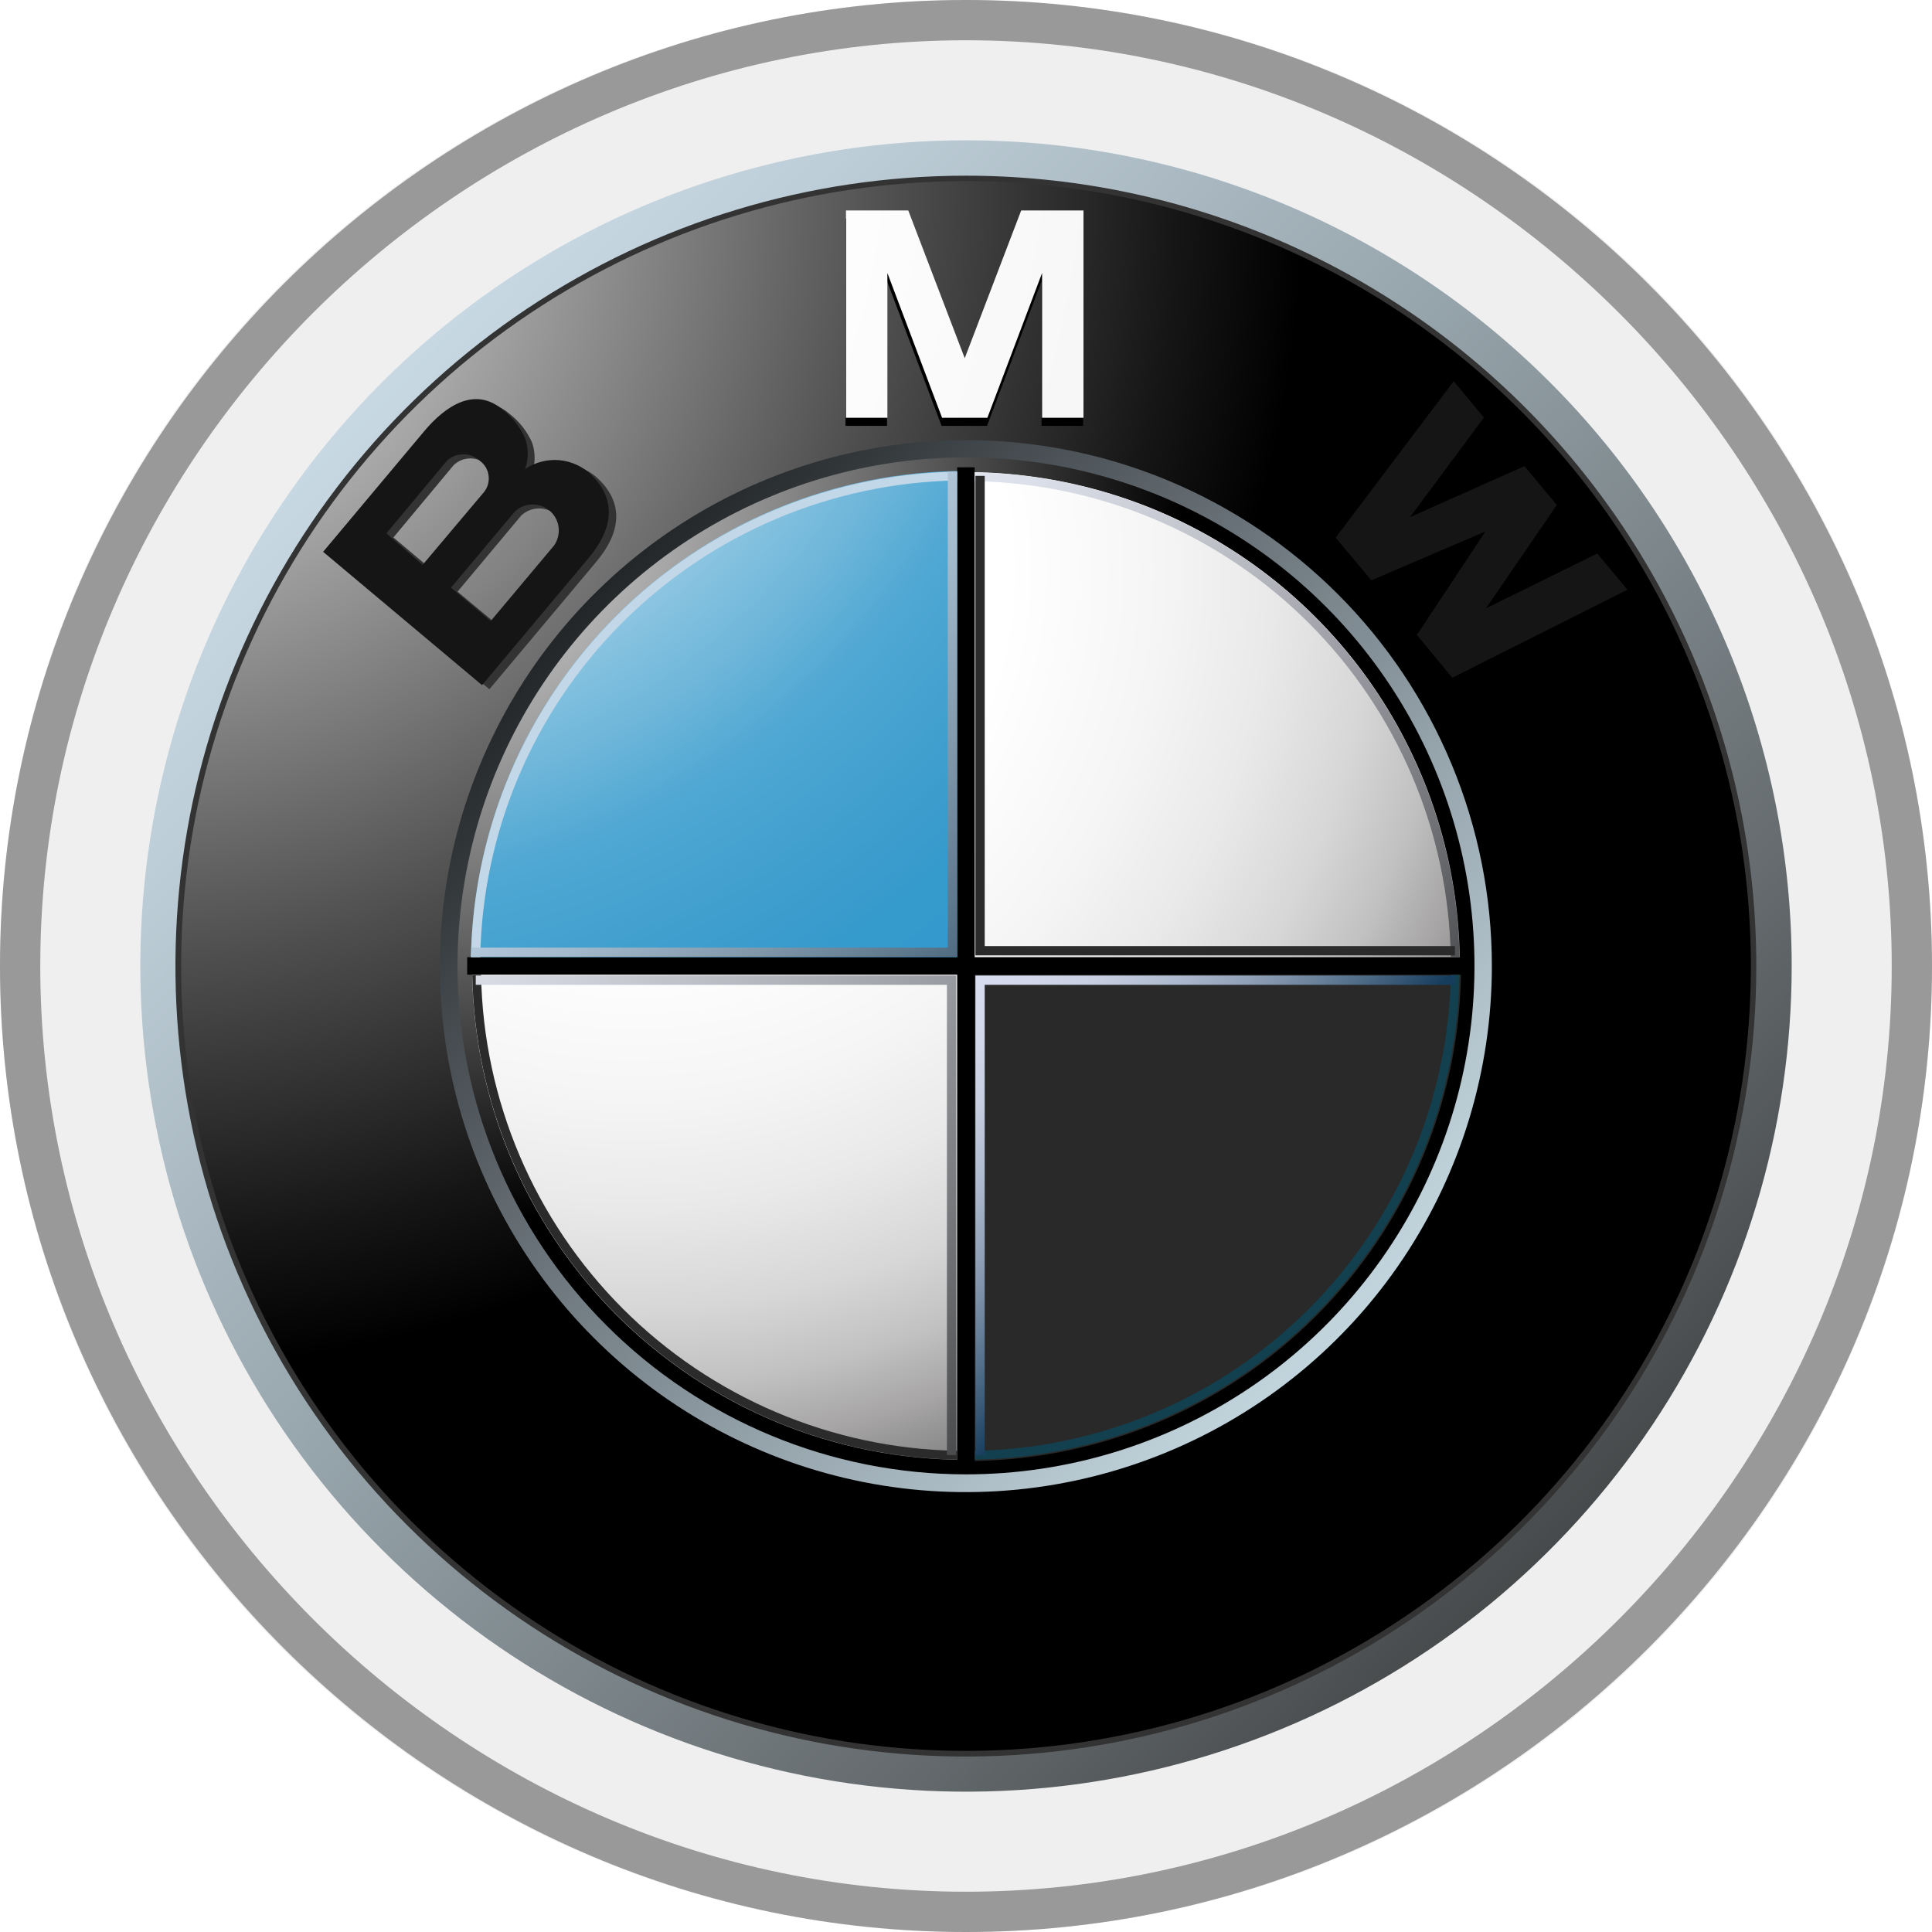 <svg width="32" height="32" viewBox="0 0 32 32" fill="none" xmlns="http://www.w3.org/2000/svg">
<path d="M0 16C0 24.837 7.163 32 16 32C24.837 32 32 24.837 32 16C32 7.163 24.837 0 16 0C7.163 0 0 7.163 0 16Z" fill="#EFEFEF"/>
<path d="M16 0.667C24.4 0.667 31.333 7.6 31.333 16C31.333 24.4 24.4 31.333 16 31.333C7.6 31.333 0.667 24.4 0.667 16C0.667 7.6 7.6 0.667 16 0.667ZM16 0C7.2 0 0 7.2 0 16C0 24.8 7.2 32 16 32C24.8 32 32 24.8 32 16C32 7.2 24.8 0 16 0Z" fill="#999999"/>
<path d="M16 2.324C13.295 2.324 10.651 3.126 8.402 4.629C6.153 6.132 4.4 8.267 3.365 10.766C2.33 13.265 2.059 16.015 2.587 18.668C3.114 21.321 4.417 23.758 6.33 25.67C8.242 27.583 10.679 28.886 13.332 29.413C15.985 29.941 18.735 29.67 21.234 28.635C23.733 27.6 25.868 25.847 27.371 23.598C28.874 21.349 29.676 18.705 29.676 16C29.676 12.373 28.235 8.894 25.67 6.33C23.106 3.765 19.627 2.324 16 2.324ZM16 29C13.429 29 10.915 28.238 8.778 26.809C6.64 25.381 4.973 23.35 3.99 20.975C3.006 18.599 2.748 15.986 3.25 13.464C3.751 10.942 4.99 8.626 6.808 6.808C8.626 4.989 10.942 3.751 13.464 3.25C15.986 2.748 18.599 3.006 20.975 3.99C23.35 4.973 25.381 6.64 26.809 8.778C28.238 10.915 29 13.429 29 16C29 19.448 27.63 22.754 25.192 25.192C22.754 27.63 19.448 29 16 29Z" fill="url(#paint0_linear)"/>
<path d="M29.09 16C29.09 18.589 28.323 21.121 26.884 23.274C25.446 25.427 23.401 27.106 21.009 28.097C18.617 29.088 15.984 29.348 13.444 28.842C10.905 28.337 8.572 27.09 6.74 25.259C4.909 23.428 3.662 21.095 3.157 18.556C2.652 16.016 2.912 13.383 3.903 10.991C4.894 8.599 6.572 6.554 8.726 5.115C10.879 3.677 13.41 2.91 16 2.91C19.472 2.91 22.801 4.289 25.256 6.744C27.711 9.199 29.09 12.528 29.09 16Z" fill="#333333"/>
<path d="M29 16C29 18.571 28.238 21.085 26.809 23.222C25.381 25.36 23.35 27.026 20.975 28.01C18.599 28.994 15.986 29.252 13.464 28.75C10.942 28.249 8.626 27.01 6.808 25.192C4.99 23.374 3.751 21.058 3.25 18.536C2.748 16.014 3.006 13.401 3.99 11.025C4.974 8.65 6.64 6.619 8.778 5.191C10.915 3.762 13.429 3 16 3C19.448 3 22.754 4.37 25.192 6.808C27.63 9.246 29 12.552 29 16Z" fill="url(#paint1_radial)"/>
<path d="M24.71 16C24.71 17.723 24.2 19.408 23.243 20.841C22.286 22.274 20.925 23.391 19.333 24.05C17.741 24.71 15.989 24.883 14.299 24.547C12.609 24.211 11.056 23.381 9.838 22.162C8.619 20.944 7.789 19.391 7.453 17.701C7.117 16.011 7.29 14.259 7.95 12.667C8.609 11.075 9.726 9.715 11.159 8.757C12.592 7.8 14.277 7.29 16 7.29C17.144 7.29 18.276 7.515 19.333 7.953C20.39 8.391 21.35 9.032 22.159 9.841C22.968 10.65 23.609 11.61 24.047 12.667C24.485 13.724 24.71 14.856 24.71 16Z" fill="url(#paint2_linear)"/>
<path d="M16.348 7.054L17.252 4.656V7.054H17.94V3.62H16.906L15.968 6.078H15.976L15.036 3.62H14.004V7.054H14.692V4.656L15.596 7.054H16.348Z" fill="black"/>
<path d="M25.778 8.594L24.604 10.306L26.448 9.398L26.95 9.998L24.046 11.456L23.46 10.746L24.586 9.05L24.578 9.042L22.706 9.842L22.114 9.138L24.07 6.546L24.572 7.146L23.346 8.796L25.242 7.95L25.778 8.594Z" fill="black"/>
<path d="M9.916 7.938C9.771 7.797 9.582 7.709 9.381 7.691C9.179 7.673 8.978 7.725 8.81 7.838C8.87 7.672 8.87 7.49 8.81 7.324C8.726 7.138 8.597 6.975 8.434 6.85C7.98 6.464 7.494 6.8 7.148 7.2L5.472 9.2L8.106 11.416L9.874 9.308C10.278 8.828 10.34 8.35 9.916 7.938ZM6.516 8.902L7.516 7.702C7.59 7.632 7.689 7.593 7.791 7.593C7.893 7.593 7.992 7.632 8.066 7.702C8.106 7.732 8.14 7.769 8.165 7.812C8.19 7.855 8.206 7.903 8.211 7.953C8.217 8.002 8.213 8.052 8.199 8.1C8.184 8.148 8.16 8.192 8.128 8.23L7.128 9.416L6.516 8.902ZM9.294 9.102L8.244 10.354L7.578 9.8L8.634 8.538C8.712 8.465 8.814 8.424 8.921 8.421C9.027 8.419 9.131 8.457 9.212 8.526C9.293 8.596 9.345 8.694 9.358 8.799C9.371 8.905 9.345 9.013 9.284 9.1L9.294 9.102Z" fill="#333333"/>
<path d="M16.354 6.92L17.26 4.522V6.92H17.946V3.486H16.914L15.974 5.946H15.984L15.044 3.486H14.012V6.92H14.698V4.522L15.604 6.92H16.354Z" fill="url(#paint3_radial)"/>
<path d="M25.786 8.364L24.612 10.076L26.456 9.168L26.956 9.768L24.054 11.226L23.468 10.516L24.592 8.82L24.586 8.81L22.714 9.612L22.122 8.906L24.078 6.314L24.578 6.916L23.354 8.566L25.25 7.72L25.786 8.364Z" fill="url(#paint4_radial)"/>
<path d="M9.8 7.87C9.656 7.728 9.467 7.641 9.266 7.622C9.065 7.604 8.863 7.656 8.696 7.77C8.756 7.604 8.756 7.422 8.696 7.256C8.613 7.069 8.484 6.906 8.322 6.782C7.86 6.396 7.376 6.726 7.028 7.14L5.352 9.14L7.984 11.348L9.75 9.242C10.154 8.76 10.216 8.282 9.8 7.87ZM6.4 8.834L7.4 7.634C7.474 7.563 7.573 7.524 7.675 7.524C7.777 7.524 7.876 7.563 7.95 7.634C7.991 7.664 8.025 7.703 8.05 7.747C8.074 7.791 8.09 7.84 8.094 7.891C8.099 7.941 8.093 7.992 8.077 8.04C8.061 8.088 8.034 8.132 8 8.17L7 9.356L6.4 8.834ZM9.178 9.034L8.128 10.286L7.47 9.734L8.528 8.472C8.606 8.399 8.708 8.357 8.815 8.355C8.922 8.353 9.025 8.39 9.106 8.46C9.187 8.53 9.239 8.627 9.252 8.733C9.265 8.839 9.239 8.946 9.178 9.034Z" fill="url(#paint5_radial)"/>
<path d="M7.578 16C7.578 14.335 8.071 12.706 8.996 11.321C9.922 9.935 11.237 8.856 12.776 8.218C14.315 7.58 16.008 7.413 17.642 7.738C19.276 8.063 20.776 8.865 21.954 10.042C23.133 11.22 23.935 12.721 24.26 14.354C24.585 15.988 24.419 17.682 23.781 19.221C23.144 20.76 22.064 22.075 20.679 23.001C19.294 23.926 17.666 24.42 16 24.42C13.767 24.42 11.625 23.533 10.046 21.954C8.466 20.375 7.579 18.234 7.578 16Z" fill="url(#paint6_radial)"/>
<path d="M7.82 16C7.82 14.382 8.3 12.8 9.199 11.455C10.097 10.11 11.375 9.062 12.87 8.442C14.364 7.823 16.009 7.661 17.596 7.977C19.183 8.293 20.64 9.072 21.784 10.216C22.928 11.36 23.707 12.817 24.023 14.404C24.338 15.991 24.177 17.636 23.557 19.13C22.938 20.625 21.89 21.902 20.545 22.801C19.199 23.7 17.618 24.18 16 24.18C14.926 24.18 13.862 23.969 12.869 23.558C11.877 23.147 10.975 22.544 10.215 21.785C9.456 21.025 8.853 20.123 8.442 19.131C8.031 18.138 7.82 17.074 7.82 16Z" fill="url(#paint7_radial)"/>
<path d="M7.8 16H16V7.8C13.825 7.8 11.739 8.664 10.202 10.202C8.664 11.739 7.8 13.825 7.8 16Z" fill="url(#paint8_radial)"/>
<path d="M16 16V24.2C18.175 24.2 20.261 23.336 21.798 21.798C23.336 20.261 24.2 18.175 24.2 16H16Z" fill="url(#paint9_radial)"/>
<path d="M24.258 15.854H16.144V7.74H15.854V15.854H7.738V16.144H15.854V24.26H16.144V16.144H24.258V15.854Z" fill="url(#paint10_radial)"/>
<path d="M16.144 7.97C18.224 8.007 20.207 8.85 21.678 10.32C23.149 11.791 23.992 13.775 24.03 15.854H24.174C24.136 13.736 23.277 11.716 21.78 10.219C20.282 8.721 18.262 7.862 16.144 7.824V7.97Z" fill="url(#paint11_linear)"/>
<path d="M7.954 15.854C7.991 13.771 8.835 11.785 10.308 10.312C11.781 8.839 13.768 7.995 15.85 7.958V7.812C13.728 7.85 11.704 8.71 10.203 10.21C8.702 11.709 7.841 13.732 7.8 15.854H7.954Z" fill="#C2D7E7"/>
<path d="M15.854 24.03C13.775 23.993 11.791 23.15 10.32 21.68C8.849 20.209 8.006 18.226 7.968 16.146H7.822C7.861 18.264 8.719 20.285 10.217 21.782C11.715 23.28 13.736 24.138 15.854 24.176V24.03Z" fill="url(#paint12_linear)"/>
<path d="M24.03 16.146C23.992 18.226 23.149 20.209 21.678 21.68C20.207 23.15 18.224 23.993 16.144 24.03V24.176C18.262 24.138 20.282 23.28 21.78 21.782C23.278 20.284 24.136 18.264 24.174 16.146H24.03Z" fill="#12404F"/>
<path d="M15.698 7.812V15.696H7.816V15.85H15.698H15.854V15.696V7.812H15.698Z" fill="url(#paint13_linear)"/>
<path d="M15.684 24.1V16.312H7.88V16.158H15.684H15.838V16.312V24.1H15.684Z" fill="url(#paint14_linear)"/>
<path d="M16.31 24.1V16.312H24.098V16.158H16.31H16.156V16.312V24.1H16.31Z" fill="url(#paint15_linear)"/>
<path d="M16.31 7.882V15.67H24.098V15.824H16.31H16.156V15.67V7.882H16.31Z" fill="url(#paint16_linear)"/>
<defs>
<linearGradient id="paint0_linear" x1="0.32" y1="0.848" x2="29.338" y2="28.89" gradientUnits="userSpaceOnUse">
<stop stop-color="#DFF2FC"/>
<stop offset="0.1" stop-color="#D5E8F3"/>
<stop offset="0.27" stop-color="#BECED8"/>
<stop offset="0.49" stop-color="#96A4AB"/>
<stop offset="0.75" stop-color="#656B6E"/>
<stop offset="1" stop-color="#2B2B2B"/>
</linearGradient>
<radialGradient id="paint1_radial" cx="0" cy="0" r="1" gradientUnits="userSpaceOnUse" gradientTransform="translate(2.15 3.228) scale(19.432)">
<stop stop-color="white"/>
<stop offset="0.31" stop-color="#A8A7A7"/>
<stop offset="0.65" stop-color="#4F4F4F"/>
<stop offset="0.89" stop-color="#161616"/>
<stop offset="1"/>
</radialGradient>
<linearGradient id="paint2_linear" x1="25.984" y1="25.65" x2="7.502" y2="7.79" gradientUnits="userSpaceOnUse">
<stop stop-color="#DFF2FC"/>
<stop offset="0.09" stop-color="#D5E8F3"/>
<stop offset="0.23" stop-color="#BDCFD7"/>
<stop offset="0.42" stop-color="#95A3AB"/>
<stop offset="0.65" stop-color="#60686E"/>
<stop offset="0.91" stop-color="#1A1D1E"/>
<stop offset="1"/>
</linearGradient>
<radialGradient id="paint3_radial" cx="0" cy="0" r="1" gradientUnits="userSpaceOnUse" gradientTransform="translate(-1.338 1.248) scale(46.69)">
<stop stop-color="white"/>
<stop offset="0.31" stop-color="white"/>
<stop offset="0.45" stop-color="#F5F5F5"/>
<stop offset="0.56" stop-color="#E8E7E7"/>
<stop offset="0.65" stop-color="#D6D6D6"/>
<stop offset="0.72" stop-color="#BFBEBE"/>
<stop offset="0.79" stop-color="#A1A0A0"/>
<stop offset="0.86" stop-color="#808080"/>
<stop offset="0.92" stop-color="#575757"/>
<stop offset="0.97" stop-color="#2B2B2B"/>
<stop offset="1" stop-color="#151515"/>
</radialGradient>
<radialGradient id="paint4_radial" cx="0" cy="0" r="1" gradientUnits="userSpaceOnUse" gradientTransform="translate(-10.266 19966.1) scale(1128.59 1146.8)">
<stop stop-color="white"/>
<stop offset="0.31" stop-color="white"/>
<stop offset="0.45" stop-color="#F5F5F5"/>
<stop offset="0.56" stop-color="#E8E7E7"/>
<stop offset="0.65" stop-color="#D6D6D6"/>
<stop offset="0.72" stop-color="#BFBEBE"/>
<stop offset="0.79" stop-color="#A1A0A0"/>
<stop offset="0.86" stop-color="#808080"/>
<stop offset="0.92" stop-color="#575757"/>
<stop offset="0.97" stop-color="#2B2B2B"/>
<stop offset="1" stop-color="#151515"/>
</radialGradient>
<radialGradient id="paint5_radial" cx="0" cy="0" r="1" gradientUnits="userSpaceOnUse" gradientTransform="translate(-26.447 19257.2) scale(1105.62 1106.89)">
<stop stop-color="white"/>
<stop offset="0.31" stop-color="white"/>
<stop offset="0.45" stop-color="#F5F5F5"/>
<stop offset="0.56" stop-color="#E8E7E7"/>
<stop offset="0.65" stop-color="#D6D6D6"/>
<stop offset="0.72" stop-color="#BFBEBE"/>
<stop offset="0.79" stop-color="#A1A0A0"/>
<stop offset="0.86" stop-color="#808080"/>
<stop offset="0.92" stop-color="#575757"/>
<stop offset="0.97" stop-color="#2B2B2B"/>
<stop offset="1" stop-color="#151515"/>
</radialGradient>
<radialGradient id="paint6_radial" cx="0" cy="0" r="1" gradientUnits="userSpaceOnUse" gradientTransform="translate(7.024 7.722) scale(12.594)">
<stop stop-color="#E5E5E4"/>
<stop offset="0.1" stop-color="#D5D5D5"/>
<stop offset="0.31" stop-color="#ADADAD"/>
<stop offset="0.59" stop-color="#6C6C6C"/>
<stop offset="0.93" stop-color="#131313"/>
<stop offset="1"/>
</radialGradient>
<radialGradient id="paint7_radial" cx="0" cy="0" r="1" gradientUnits="userSpaceOnUse" gradientTransform="translate(10.468 9.416) scale(18.316)">
<stop stop-color="white"/>
<stop offset="0.34" stop-color="white"/>
<stop offset="0.48" stop-color="#F5F5F5"/>
<stop offset="0.58" stop-color="#E9E9E9"/>
<stop offset="0.67" stop-color="#D7D7D7"/>
<stop offset="0.74" stop-color="#C1C1C1"/>
<stop offset="0.8" stop-color="#A6A4A4"/>
<stop offset="0.86" stop-color="#828383"/>
<stop offset="0.91" stop-color="#5F6060"/>
<stop offset="0.95" stop-color="#414141"/>
<stop offset="0.96" stop-color="#414141"/>
<stop offset="1"/>
</radialGradient>
<radialGradient id="paint8_radial" cx="0" cy="0" r="1" gradientUnits="userSpaceOnUse" gradientTransform="translate(5.09 2.474) scale(32.436)">
<stop offset="0.17" stop-color="white"/>
<stop offset="0.2" stop-color="#DEEDF5"/>
<stop offset="0.24" stop-color="#B3D8EA"/>
<stop offset="0.29" stop-color="#8AC4E1"/>
<stop offset="0.34" stop-color="#6CB5D9"/>
<stop offset="0.38" stop-color="#50A8D3"/>
<stop offset="0.44" stop-color="#419FCE"/>
<stop offset="0.49" stop-color="#359ACC"/>
<stop offset="0.56" stop-color="#3398CB"/>
<stop offset="0.61" stop-color="#3495C7"/>
<stop offset="0.66" stop-color="#318DBC"/>
<stop offset="0.7" stop-color="#3180A7"/>
<stop offset="0.75" stop-color="#306D8B"/>
<stop offset="0.8" stop-color="#2E5568"/>
<stop offset="0.85" stop-color="#2A373D"/>
<stop offset="0.87" stop-color="#292929"/>
</radialGradient>
<radialGradient id="paint9_radial" cx="0" cy="0" r="1" gradientUnits="userSpaceOnUse" gradientTransform="translate(224.69 33286.4) scale(1329.87)">
<stop offset="0.17" stop-color="white"/>
<stop offset="0.2" stop-color="#DEEDF5"/>
<stop offset="0.24" stop-color="#B3D8EA"/>
<stop offset="0.29" stop-color="#8AC4E1"/>
<stop offset="0.34" stop-color="#6CB5D9"/>
<stop offset="0.38" stop-color="#50A8D3"/>
<stop offset="0.44" stop-color="#419FCE"/>
<stop offset="0.49" stop-color="#359ACC"/>
<stop offset="0.56" stop-color="#3398CB"/>
<stop offset="0.61" stop-color="#3495C7"/>
<stop offset="0.66" stop-color="#318DBC"/>
<stop offset="0.7" stop-color="#3180A7"/>
<stop offset="0.75" stop-color="#306D8B"/>
<stop offset="0.8" stop-color="#2E5568"/>
<stop offset="0.85" stop-color="#2A373D"/>
<stop offset="0.87" stop-color="#292929"/>
</radialGradient>
<radialGradient id="paint10_radial" cx="0" cy="0" r="1" gradientUnits="userSpaceOnUse" gradientTransform="translate(602.128 66588.6) scale(1020.27 1020.27)">
<stop stop-color="#E5E5E4"/>
<stop offset="0.1" stop-color="#D5D5D5"/>
<stop offset="0.31" stop-color="#ADADAD"/>
<stop offset="0.59" stop-color="#6C6C6C"/>
<stop offset="0.93" stop-color="#131313"/>
<stop offset="1"/>
</radialGradient>
<linearGradient id="paint11_linear" x1="14.378" y1="4.796" x2="26.424" y2="16.436" gradientUnits="userSpaceOnUse">
<stop stop-color="#F0F3F9"/>
<stop offset="0.11" stop-color="#EBEEF7"/>
<stop offset="0.25" stop-color="#DBDFE9"/>
<stop offset="0.4" stop-color="#C3C5CD"/>
<stop offset="0.57" stop-color="#A1A2A9"/>
<stop offset="0.75" stop-color="#76777C"/>
<stop offset="0.93" stop-color="#414344"/>
<stop offset="1" stop-color="#2B2B2B"/>
</linearGradient>
<linearGradient id="paint12_linear" x1="192.639" y1="32108.8" x2="676.29" y2="31641.4" gradientUnits="userSpaceOnUse">
<stop stop-color="#F0F3F9"/>
<stop offset="0.11" stop-color="#EBEEF7"/>
<stop offset="0.25" stop-color="#DBDFE9"/>
<stop offset="0.4" stop-color="#C3C5CD"/>
<stop offset="0.57" stop-color="#A1A2A9"/>
<stop offset="0.75" stop-color="#76777C"/>
<stop offset="0.93" stop-color="#414344"/>
<stop offset="1" stop-color="#2B2B2B"/>
</linearGradient>
<linearGradient id="paint13_linear" x1="10.428" y1="10.474" x2="16.676" y2="16.51" gradientUnits="userSpaceOnUse">
<stop stop-color="#C2D7E7"/>
<stop offset="0.13" stop-color="#B9CEDF"/>
<stop offset="0.34" stop-color="#A3B9CC"/>
<stop offset="0.6" stop-color="#8097AA"/>
<stop offset="0.89" stop-color="#4F6A7F"/>
<stop offset="1" stop-color="#3B576D"/>
</linearGradient>
<linearGradient id="paint14_linear" x1="7.3" y1="11.952" x2="19.226" y2="23.476" gradientUnits="userSpaceOnUse">
<stop stop-color="#F0F3F9"/>
<stop offset="0.1" stop-color="#E7EAF5"/>
<stop offset="0.26" stop-color="#D1D3DC"/>
<stop offset="0.46" stop-color="#AAADB4"/>
<stop offset="0.7" stop-color="#787A7D"/>
<stop offset="0.96" stop-color="#363637"/>
<stop offset="1" stop-color="#2B2B2B"/>
</linearGradient>
<linearGradient id="paint15_linear" x1="16.09" y1="16.226" x2="20.274" y2="20.27" gradientUnits="userSpaceOnUse">
<stop stop-color="#D8DDEF"/>
<stop offset="0.12" stop-color="#D3D9EA"/>
<stop offset="0.26" stop-color="#C7CEE1"/>
<stop offset="0.41" stop-color="#AFBBD0"/>
<stop offset="0.57" stop-color="#90A0B6"/>
<stop offset="0.72" stop-color="#677F98"/>
<stop offset="0.88" stop-color="#355674"/>
<stop offset="0.97" stop-color="#173D5D"/>
</linearGradient>
<linearGradient id="paint16_linear" x1="485.212" y1="32028.7" x2="958.242" y2="31571.5" gradientUnits="userSpaceOnUse">
<stop stop-color="#F0F3F9"/>
<stop offset="0.11" stop-color="#EBEEF7"/>
<stop offset="0.25" stop-color="#DBDFE9"/>
<stop offset="0.4" stop-color="#C3C5CD"/>
<stop offset="0.57" stop-color="#A1A2A9"/>
<stop offset="0.75" stop-color="#76777C"/>
<stop offset="0.93" stop-color="#414344"/>
<stop offset="1" stop-color="#2B2B2B"/>
</linearGradient>
</defs>
</svg>
